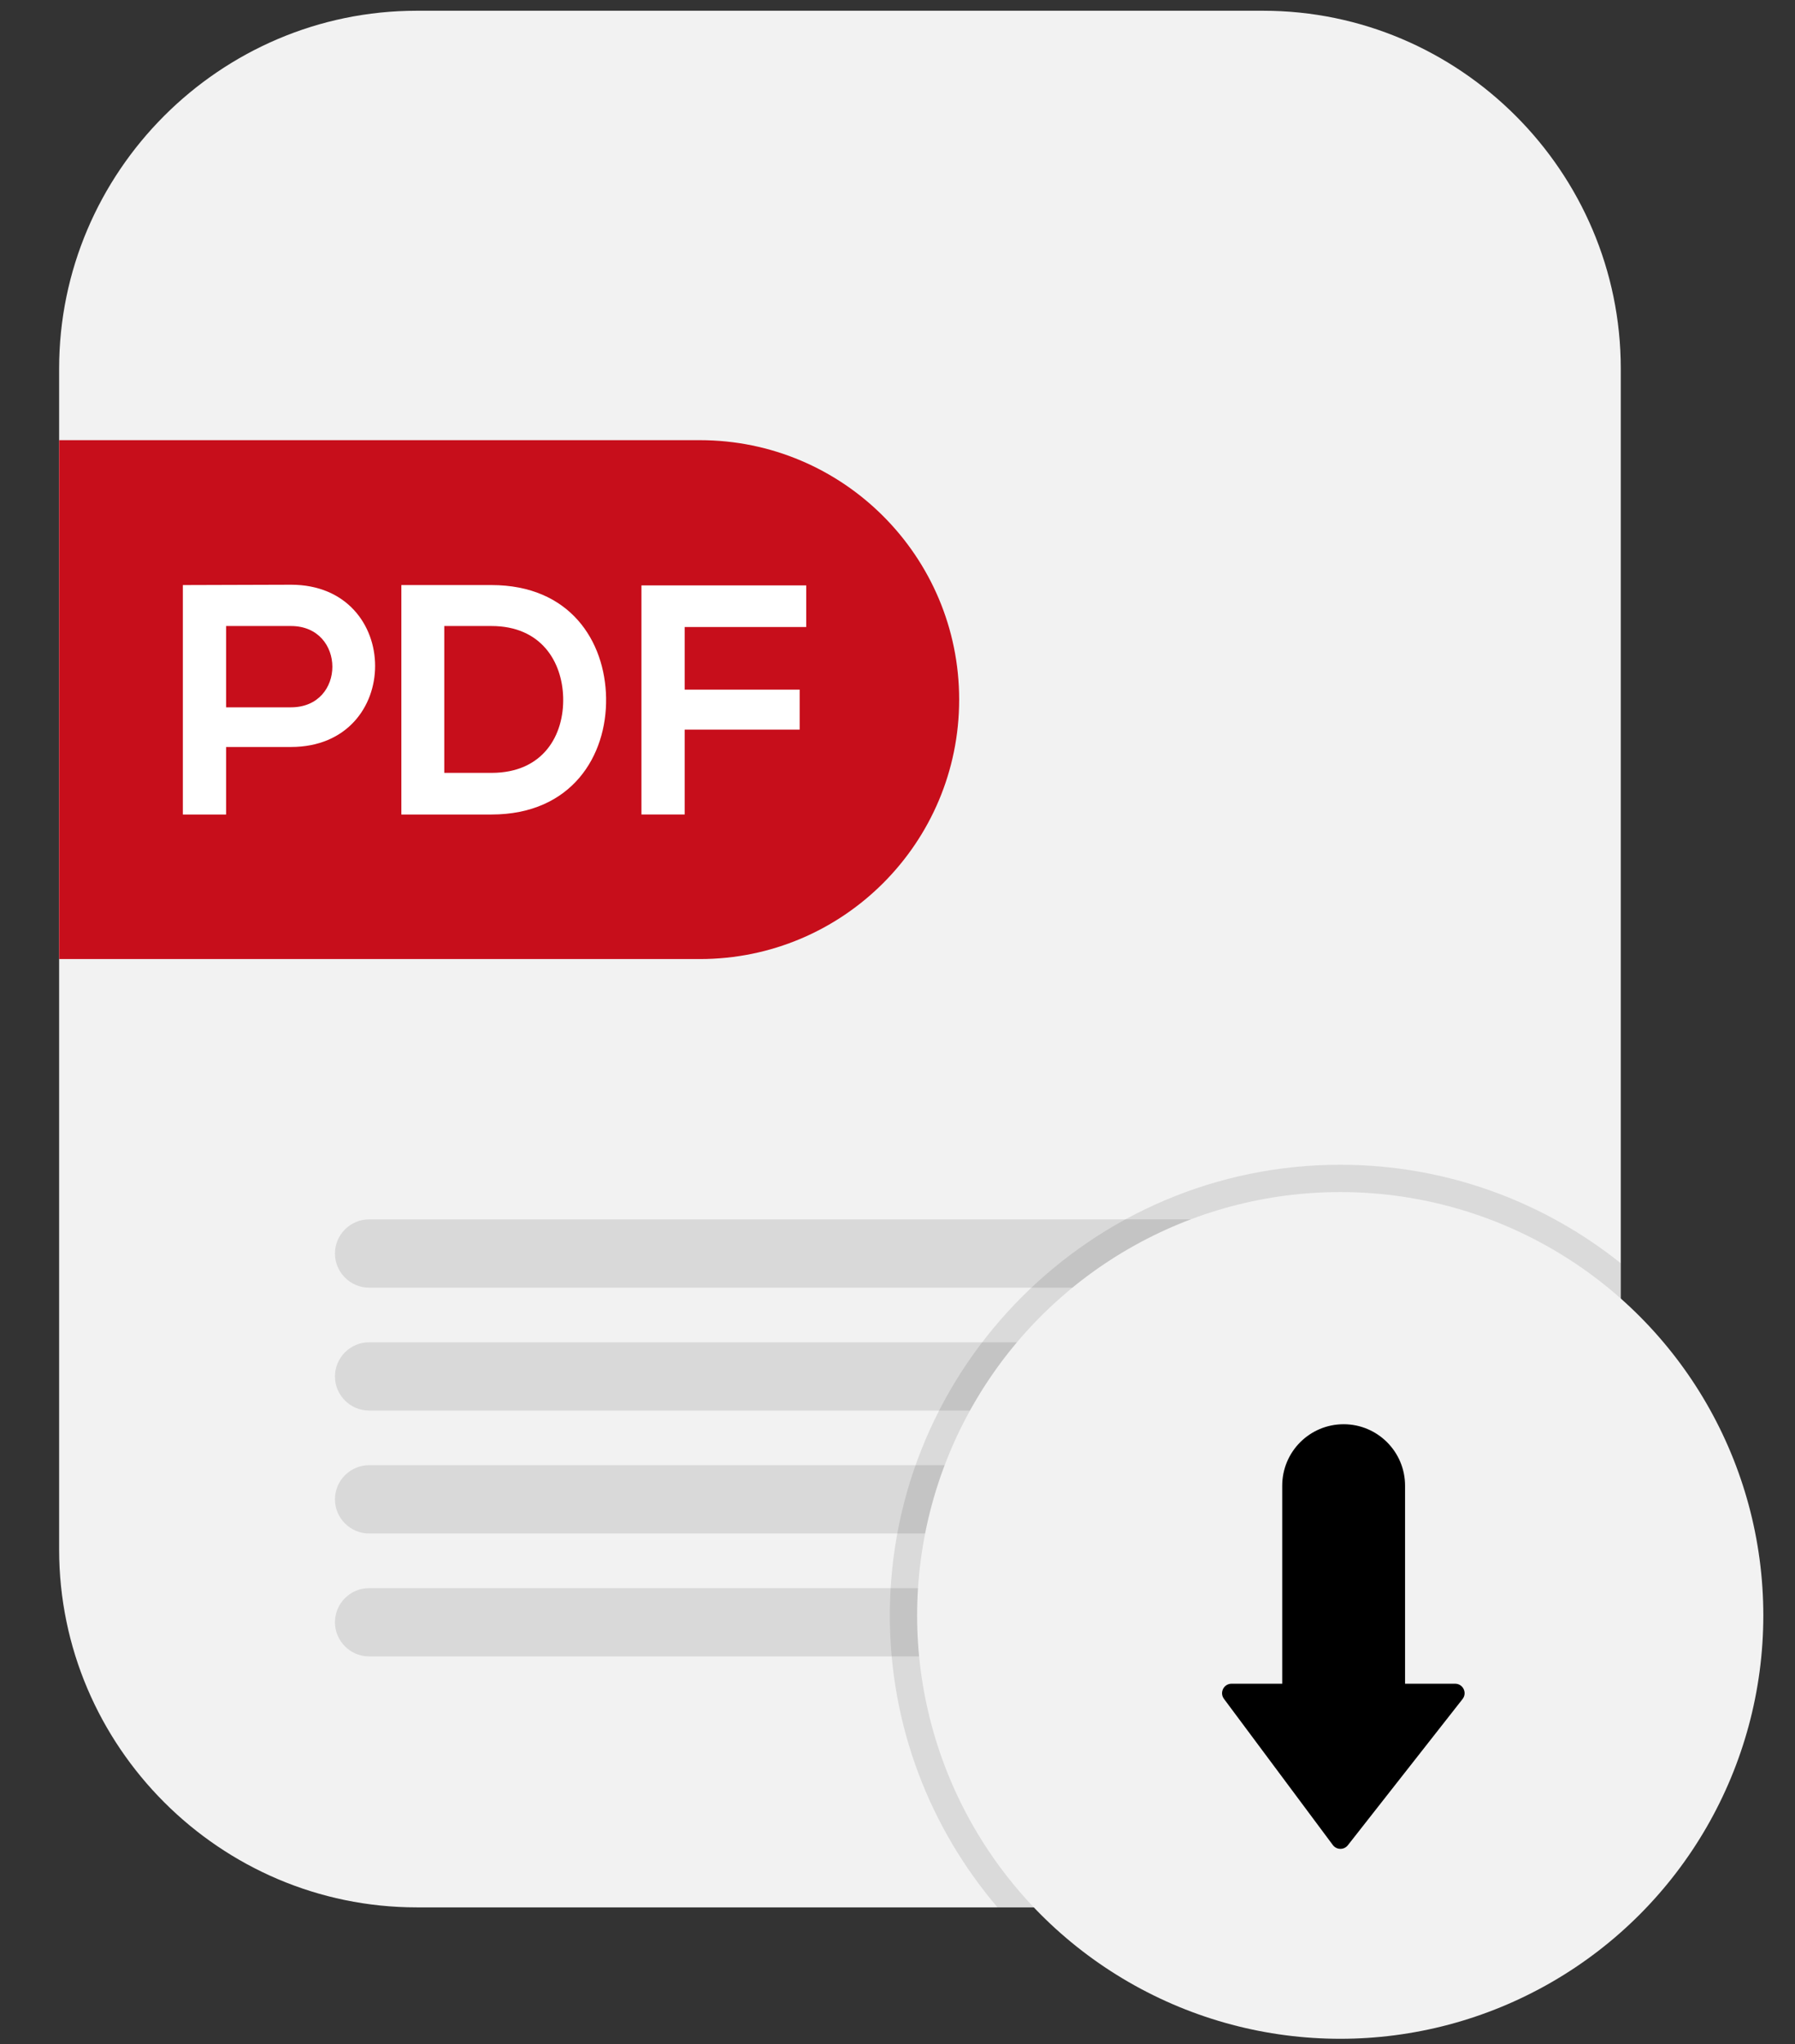 <?xml version="1.0" encoding="utf-8"?>
<!-- Generator: Adobe Illustrator 17.0.0, SVG Export Plug-In . SVG Version: 6.00 Build 0)  -->
<!DOCTYPE svg PUBLIC "-//W3C//DTD SVG 1.1//EN" "http://www.w3.org/Graphics/SVG/1.1/DTD/svg11.dtd">
<svg version="1.1" id="Capa_1" xmlns="http://www.w3.org/2000/svg" xmlns:xlink="http://www.w3.org/1999/xlink" x="0px" y="0px"
	 width="334.371px" height="380.563px" viewBox="0 0 334.371 380.563" enable-background="new 0 0 334.371 380.563"
	 xml:space="preserve">
<rect x="0" y="0" width="334.371" height="380.563" fill="#333333" stroke="none"/>
<g>
	<path fill="#F2F2F2" d="M235.297,355.08H77.633c-36.64,0-66.619-29.978-66.619-66.619V68.619C11.014,31.979,40.992,2,77.633,2
		h157.665c36.641,0,66.619,29.979,66.619,66.619v219.842C301.916,325.102,271.938,355.08,235.297,355.08z"/>
	<path fill="#C70E1B" d="M130.373,178.54H11.014V81.943h119.359c26.675,0,48.299,21.624,48.299,48.299l0,0
		C178.671,156.916,157.047,178.54,130.373,178.54z"/>
	<g>
		<path fill="#FFFFFF" d="M54.2,139.06H42.118v12.571h-8.054v-42.715c6.712,0,13.425-0.062,20.137-0.062
			C75.071,108.853,75.132,139.06,54.2,139.06z M42.118,131.676H54.2c10.314,0,10.252-15.134,0-15.134H42.118V131.676z"/>
		<path fill="#FFFFFF" d="M112.902,129.906c0.182,10.801-6.407,21.725-21.358,21.725c-5.248,0-11.533,0-16.781,0v-42.715
			c5.249,0,11.534,0,16.781,0C106.189,108.915,112.718,119.349,112.902,129.906z M82.757,143.88h8.787
			c9.703,0,13.547-7.079,13.364-14.035c-0.183-6.652-4.088-13.303-13.364-13.303h-8.787V143.88z"/>
		<path fill="#FFFFFF" d="M119.487,151.63v-42.655h30.694v7.75h-22.639v11.654h21.419v7.446h-21.419v15.804L119.487,151.63
			L119.487,151.63z"/>
	</g>
	<path fill="#D9D9D9" d="M244.178,227.001H68.752c-3.496,0-6.356,2.86-6.356,6.356l0,0c0,3.496,2.86,6.356,6.356,6.356h175.425
		c3.496,0,6.356-2.86,6.356-6.356l0,0C250.534,229.861,247.674,227.001,244.178,227.001z"/>
	<path fill="#D9D9D9" d="M244.178,249.883H68.752c-3.496,0-6.356,2.86-6.356,6.356l0,0c0,3.496,2.86,6.356,6.356,6.356h175.425
		c3.496,0,6.356-2.86,6.356-6.356l0,0C250.534,252.743,247.674,249.883,244.178,249.883z"/>
	<path fill="#D9D9D9" d="M244.178,272.764H68.752c-3.496,0-6.356,2.86-6.356,6.356l0,0c0,3.496,2.86,6.356,6.356,6.356h175.425
		c3.496,0,6.356-2.86,6.356-6.356l0,0C250.534,275.625,247.674,272.764,244.178,272.764z"/>
	<path fill="#D9D9D9" d="M244.178,295.646H68.752c-3.496,0-6.356,2.86-6.356,6.356l0,0c0,3.496,2.86,6.356,6.356,6.356h175.425
		c3.496,0,6.356-2.86,6.356-6.356l0,0C250.534,298.506,247.674,295.646,244.178,295.646z"/>
	<path opacity="0.1" enable-background="new    " d="M249.656,216.832c-46.262,0-83.899,37.637-83.899,83.899
		c0,20.72,7.566,39.696,20.06,54.349h49.48c36.641,0,66.619-29.979,66.619-66.619v-53.294
		C287.568,223.707,269.405,216.832,249.656,216.832z"/>
	<circle fill="#F2F2F2" cx="249.656" cy="300.731" r="78.814"/>
	<path d="M261.733,328.697h-22.882v-52.119c0-6.319,5.122-11.441,11.441-11.441l0,0c6.318,0,11.441,5.122,11.441,11.441V328.697z"/>
	<path d="M248.279,343.475l-20.281-27.215c-0.867-1.163-0.037-2.817,1.414-2.817h41.647c1.471,0,2.296,1.696,1.387,2.853
		L251.08,343.51C250.363,344.424,248.973,344.406,248.279,343.475z"/>
</g>
</svg>
